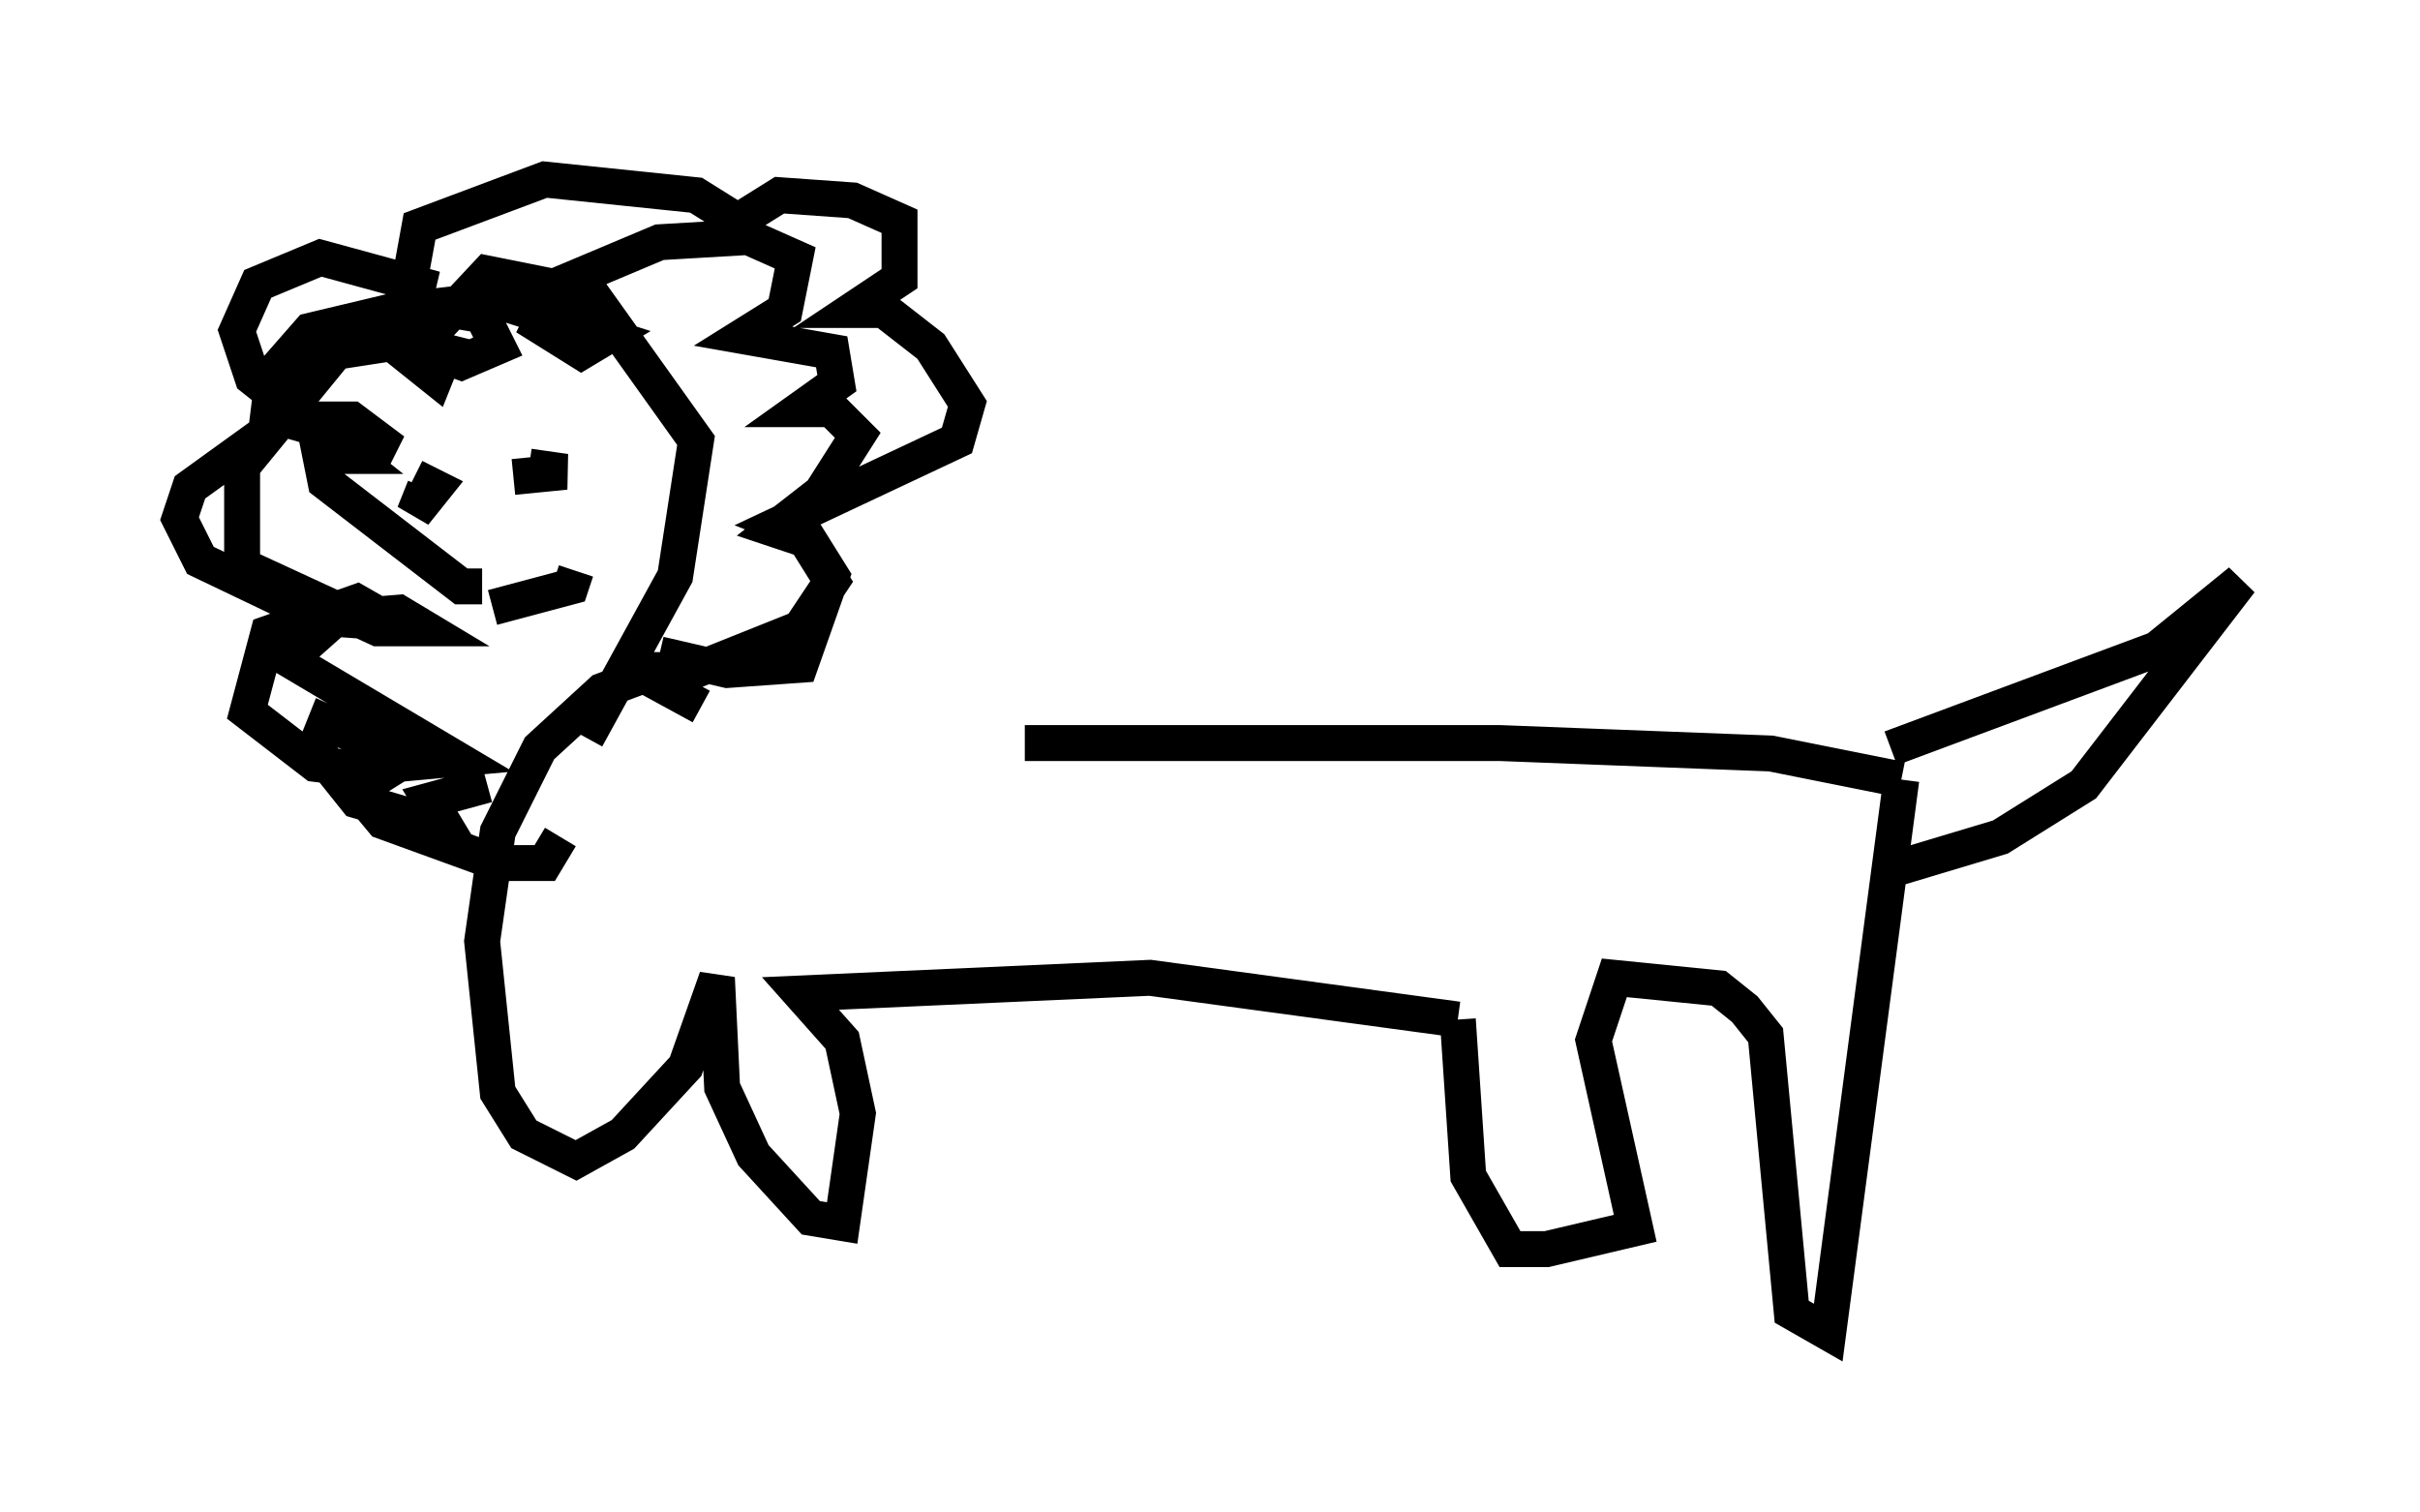 <?xml version="1.0" encoding="utf-8" ?>
<svg baseProfile="full" height="42.1" version="1.1" width="67.374" xmlns="http://www.w3.org/2000/svg" xmlns:ev="http://www.w3.org/2001/xml-events" xmlns:xlink="http://www.w3.org/1999/xlink"><defs /><rect fill="white" height="42.1" width="67.374" x="0" y="0" /><path d="M16.475, 21.268 m12.056, -0.581 l13.218, 0.0 7.553, 0.291 l3.631, 0.726 m0.0, 0.0 l-2.034, 15.397 -1.017, -0.581 l-0.726, -7.698 -0.581, -0.726 l-0.726, -0.581 -2.905, -0.291 l-0.581, 1.743 1.162, 5.229 l-2.469, 0.581 -1.017, 0.0 l-1.162, -2.034 -0.291, -4.358 m0.0, 0.0 l-8.57, -1.162 -9.732, 0.436 l1.162, 1.307 0.436, 2.034 l-0.436, 3.05 -0.872, -0.145 l-1.598, -1.743 -0.872, -1.888 l-0.145, -3.05 -0.872, 2.469 l-1.743, 1.888 -1.307, 0.726 l-1.453, -0.726 -0.726, -1.162 l-0.436, -4.212 0.436, -3.05 l1.162, -2.324 1.743, -1.598 l1.162, -0.436 1.598, 0.872 m-3.196, 0.872 l2.469, -4.503 0.581, -3.777 l-2.905, -4.067 -2.905, -0.581 l-2.179, 2.324 0.726, 0.581 l0.291, -0.726 -1.162, -0.291 l-1.888, 0.291 -2.615, 3.196 l0.0, 2.76 3.777, 1.743 l1.307, 0.0 -0.726, -0.436 l-1.743, 0.145 -1.307, 1.162 l4.648, 2.76 -1.598, 0.145 l-1.162, 0.726 0.726, 0.872 l3.196, 1.162 1.307, 0.0 l0.436, -0.726 m-3.777, -9.732 l-0.291, 0.726 0.581, -0.726 l-0.581, -0.291 m2.76, 0.0 l1.453, -0.145 -1.017, -0.145 m37.911, 7.844 l7.408, -2.76 2.324, -1.888 l-4.358, 5.665 -2.324, 1.453 l-2.905, 0.872 m-39.073, -7.263 l2.179, -0.581 0.145, -0.436 m2.034, 2.76 l1.307, 0.0 2.905, -1.162 l0.872, -1.307 -0.726, -1.162 l-0.872, -0.291 1.307, -1.017 l1.017, -1.598 -0.726, -0.726 l-0.872, 0.0 1.017, -0.726 l-0.145, -0.872 -2.469, -0.436 l1.162, -0.726 0.291, -1.453 l-1.307, -0.581 -2.469, 0.145 l-2.76, 1.162 -0.581, 1.162 l1.162, 0.726 0.726, -0.436 l-3.196, -1.017 -2.469, 0.291 l-0.436, 0.726 2.034, 0.726 l1.017, -0.436 -0.436, -0.872 l-1.743, -0.291 -3.05, 0.726 l-1.017, 1.162 -0.145, 1.162 l3.486, 1.017 -1.162, -0.872 l-1.888, 0.0 -2.615, 1.888 l-0.291, 0.872 0.581, 1.162 l3.341, 1.598 2.034, 0.145 l-1.017, -0.581 -2.469, 0.872 l-0.581, 2.179 1.888, 1.453 l1.162, 0.145 0.726, -0.581 l-1.598, -0.726 -0.291, 0.726 l1.162, 1.453 2.469, 0.726 l-0.436, -0.726 1.598, -0.436 m4.793, -3.631 l1.888, 0.436 2.034, -0.145 l0.872, -2.469 -0.726, -1.162 l-0.726, -0.291 4.939, -2.324 l0.291, -1.017 -1.017, -1.598 l-1.307, -1.017 -0.872, 0.0 l1.307, -0.872 0.0, -1.598 l-1.307, -0.581 -2.034, -0.145 l-1.162, 0.726 -1.162, -0.726 l-4.212, -0.436 -3.486, 1.307 l-0.291, 1.598 0.726, 0.145 l-3.196, -0.872 -1.743, 0.726 l-0.581, 1.307 0.436, 1.307 l2.76, 2.179 -0.872, 0.0 l0.145, 0.726 3.777, 2.905 l0.581, 0.0 " fill="none" stroke="black" stroke-width="1" /></svg>